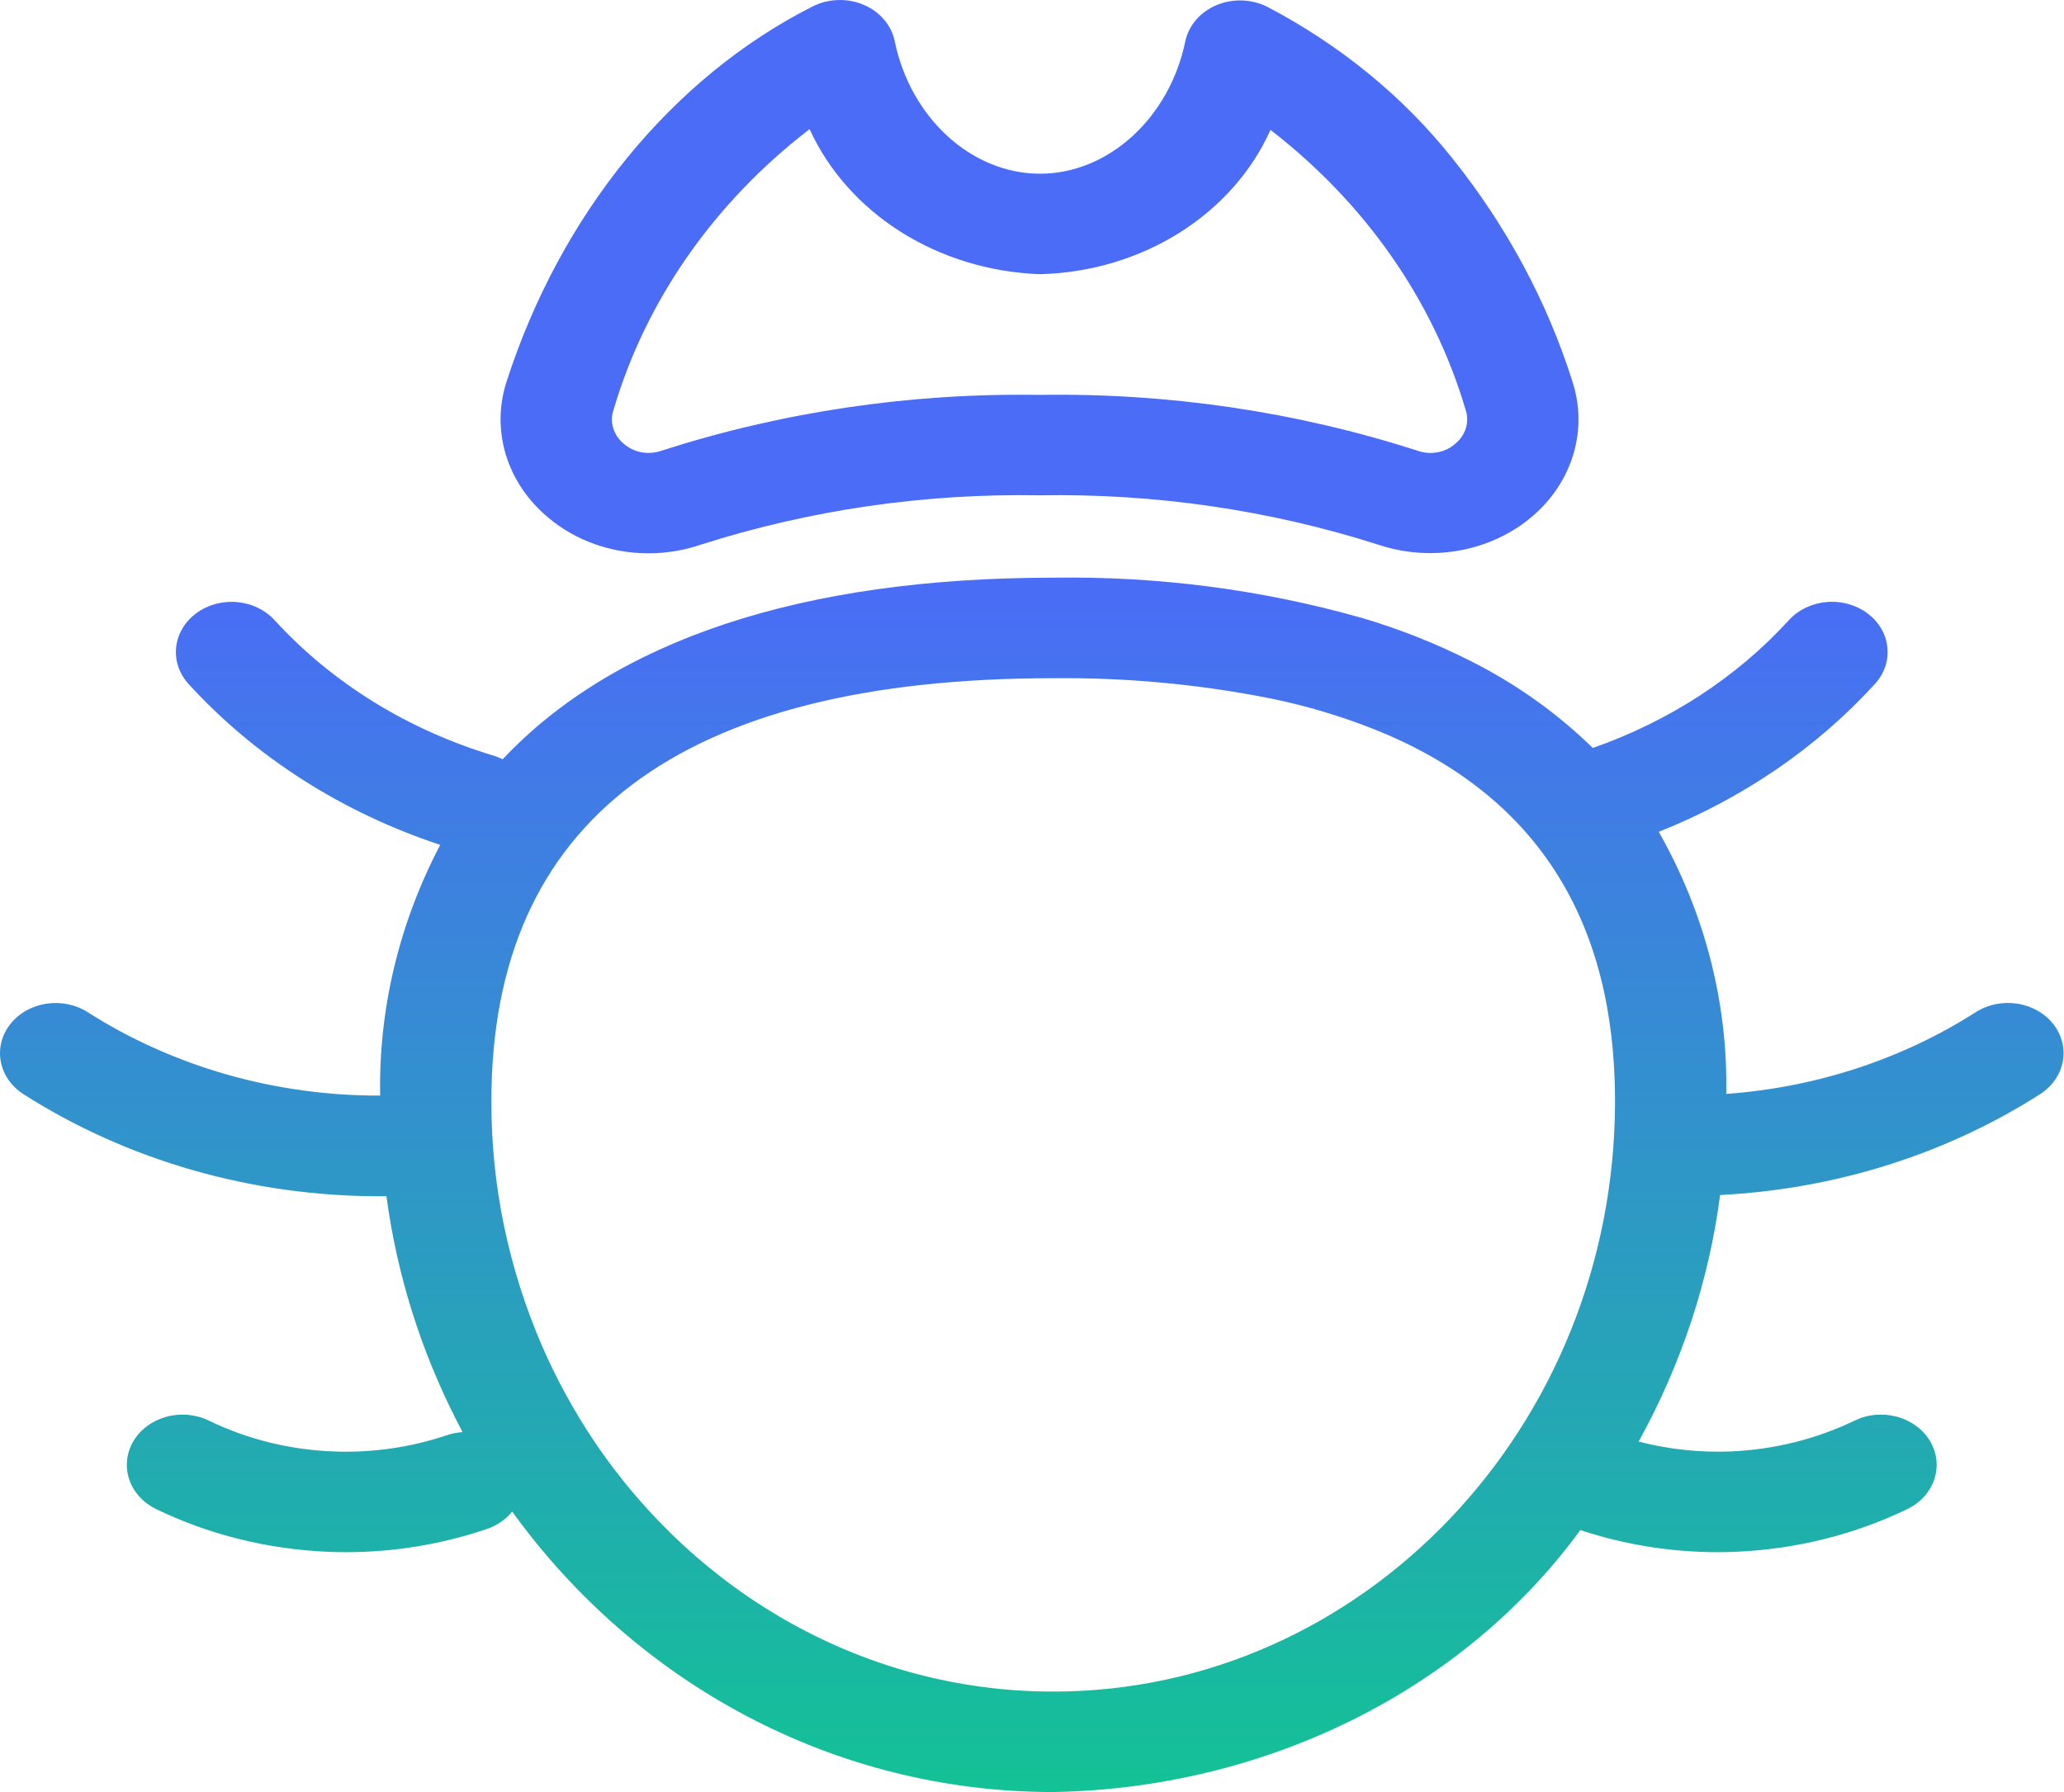 <svg width="38" height="33" viewBox="0 0 38 33" fill="none" xmlns="http://www.w3.org/2000/svg">
<path d="M37.804 18.86C37.647 18.659 37.408 18.524 37.14 18.482C36.872 18.441 36.597 18.497 36.375 18.639C35.022 19.505 33.435 20.025 31.782 20.144C31.813 18.469 31.387 16.812 30.541 15.321L30.539 15.318C32.082 14.705 33.444 13.773 34.516 12.598C34.602 12.505 34.667 12.397 34.707 12.28C34.747 12.164 34.761 12.042 34.748 11.921C34.736 11.799 34.697 11.682 34.634 11.574C34.571 11.466 34.484 11.371 34.38 11.293C34.276 11.216 34.156 11.158 34.027 11.122C33.898 11.087 33.762 11.074 33.628 11.086C33.494 11.098 33.363 11.134 33.244 11.191C33.125 11.249 33.02 11.327 32.934 11.421C31.975 12.472 30.731 13.282 29.324 13.774C28.673 13.135 27.914 12.595 27.075 12.172C26.432 11.847 25.755 11.579 25.054 11.373H25.052C23.221 10.856 21.31 10.608 19.391 10.638C14.747 10.638 11.315 11.794 9.255 13.981L9.254 13.982C9.204 13.957 9.151 13.935 9.097 13.918C7.516 13.445 6.116 12.579 5.056 11.421C4.97 11.327 4.865 11.249 4.746 11.192C4.627 11.134 4.496 11.099 4.362 11.087C4.228 11.075 4.092 11.088 3.964 11.123C3.835 11.159 3.715 11.217 3.611 11.295C3.507 11.372 3.421 11.467 3.358 11.575C3.294 11.682 3.255 11.8 3.243 11.921C3.23 12.042 3.244 12.165 3.284 12.281C3.324 12.397 3.389 12.505 3.475 12.599C4.699 13.939 6.297 14.961 8.105 15.558L8.102 15.564C7.347 17.004 6.97 18.582 6.999 20.175C5.071 20.181 3.189 19.644 1.615 18.639C1.393 18.497 1.118 18.442 0.851 18.483C0.583 18.525 0.345 18.661 0.188 18.861C0.031 19.061 -0.031 19.309 0.015 19.55C0.06 19.792 0.21 20.007 0.432 20.149C2.348 21.372 4.638 22.028 6.986 22.029C7.029 22.029 7.072 22.028 7.115 22.028C7.306 23.469 7.747 24.873 8.422 26.191C8.452 26.25 8.482 26.309 8.514 26.368L8.516 26.372C8.423 26.378 8.33 26.396 8.242 26.424C7.531 26.666 6.77 26.768 6.012 26.722C5.253 26.677 4.515 26.485 3.845 26.16C3.727 26.102 3.597 26.067 3.463 26.054C3.329 26.042 3.193 26.054 3.064 26.089C2.936 26.124 2.816 26.182 2.711 26.259C2.607 26.336 2.521 26.43 2.457 26.537C2.393 26.644 2.354 26.762 2.34 26.882C2.327 27.003 2.34 27.125 2.379 27.242C2.417 27.358 2.481 27.466 2.567 27.56C2.652 27.654 2.757 27.732 2.875 27.79C3.852 28.262 4.934 28.53 6.04 28.576C6.15 28.581 6.26 28.583 6.369 28.583C7.256 28.583 8.135 28.438 8.964 28.156C9.15 28.093 9.312 27.981 9.429 27.836C9.437 27.848 9.446 27.859 9.455 27.87C11.716 30.981 15.328 33 19.391 33C21.321 32.967 23.213 32.51 24.904 31.67C26.595 30.83 28.033 29.631 29.095 28.177L29.096 28.176C29.905 28.445 30.759 28.582 31.621 28.583C31.731 28.583 31.84 28.581 31.95 28.576C33.057 28.53 34.138 28.262 35.115 27.79C35.234 27.732 35.339 27.654 35.424 27.56C35.509 27.466 35.573 27.358 35.612 27.242C35.651 27.125 35.664 27.003 35.651 26.883C35.637 26.762 35.597 26.645 35.534 26.537C35.47 26.43 35.384 26.336 35.279 26.259C35.175 26.182 35.055 26.124 34.926 26.089C34.797 26.054 34.662 26.042 34.528 26.054C34.394 26.066 34.264 26.102 34.145 26.16C33.44 26.5 32.659 26.695 31.86 26.728C31.289 26.75 30.718 26.689 30.169 26.546C30.955 25.123 31.462 23.589 31.668 22.01L31.668 22.006C33.786 21.899 35.828 21.256 37.559 20.149C37.781 20.007 37.931 19.792 37.977 19.55C38.023 19.308 37.961 19.06 37.804 18.86ZM19.391 31.15C15.906 31.15 12.819 29.329 10.942 26.544C10.569 25.987 10.249 25.403 9.985 24.797C9.36 23.355 9.042 21.82 9.047 20.272C9.047 15.108 12.528 12.489 19.391 12.489C20.733 12.475 22.073 12.6 23.384 12.86C24.131 13.011 24.856 13.237 25.549 13.532C28.331 14.74 29.734 16.993 29.734 20.272C29.734 26.27 25.093 31.15 19.391 31.15Z" fill="url(#paint0_linear_152_179158)"/>
<path d="M11.938 10.189C12.271 10.189 12.601 10.134 12.912 10.027C14.911 9.39 17.02 9.083 19.139 9.121C21.257 9.084 23.367 9.39 25.365 10.027C25.771 10.165 26.208 10.214 26.64 10.17C27.071 10.126 27.485 9.989 27.846 9.772C28.207 9.555 28.506 9.263 28.717 8.92C28.928 8.578 29.045 8.195 29.06 7.804C29.069 7.54 29.032 7.277 28.949 7.023C28.482 5.548 27.734 4.157 26.738 2.914C25.834 1.778 24.673 0.828 23.333 0.126C23.191 0.054 23.032 0.014 22.869 0.008C22.706 0.003 22.544 0.032 22.396 0.095C22.248 0.157 22.119 0.25 22.02 0.366C21.92 0.482 21.852 0.619 21.822 0.763C21.53 2.174 20.404 3.199 19.148 3.199C17.888 3.199 16.762 2.172 16.472 0.756C16.442 0.612 16.375 0.476 16.275 0.36C16.176 0.243 16.047 0.15 15.899 0.088C15.752 0.025 15.59 -0.005 15.427 0.001C15.264 0.006 15.105 0.046 14.963 0.118C12.375 1.425 10.322 3.942 9.328 7.023C9.183 7.466 9.179 7.935 9.315 8.38C9.451 8.824 9.723 9.225 10.1 9.537C10.599 9.956 11.256 10.189 11.938 10.189ZM11.298 7.54C11.891 5.529 13.149 3.728 14.905 2.378C15.254 3.143 15.84 3.801 16.592 4.275C17.345 4.748 18.232 5.017 19.148 5.049C20.065 5.026 20.955 4.762 21.708 4.29C22.462 3.818 23.047 3.159 23.391 2.392C25.137 3.741 26.389 5.536 26.981 7.54C27.02 7.652 27.022 7.772 26.988 7.885C26.953 7.998 26.883 8.099 26.786 8.177C26.696 8.256 26.582 8.309 26.459 8.33C26.335 8.352 26.208 8.34 26.091 8.297C23.861 7.581 21.506 7.233 19.139 7.272C16.771 7.233 14.416 7.581 12.186 8.297C12.069 8.34 11.942 8.351 11.819 8.33C11.695 8.309 11.582 8.255 11.491 8.177C11.394 8.099 11.324 7.998 11.29 7.885C11.255 7.771 11.258 7.652 11.298 7.54Z" fill="#4A6CF7"/>
<defs>
<linearGradient id="paint0_linear_152_179158" x1="18.996" y1="10.636" x2="18.996" y2="33" gradientUnits="userSpaceOnUse">
<stop stop-color="#4A6CF7"/>
<stop offset="1" stop-color="#13C296"/>
</linearGradient>
</defs>
</svg>

